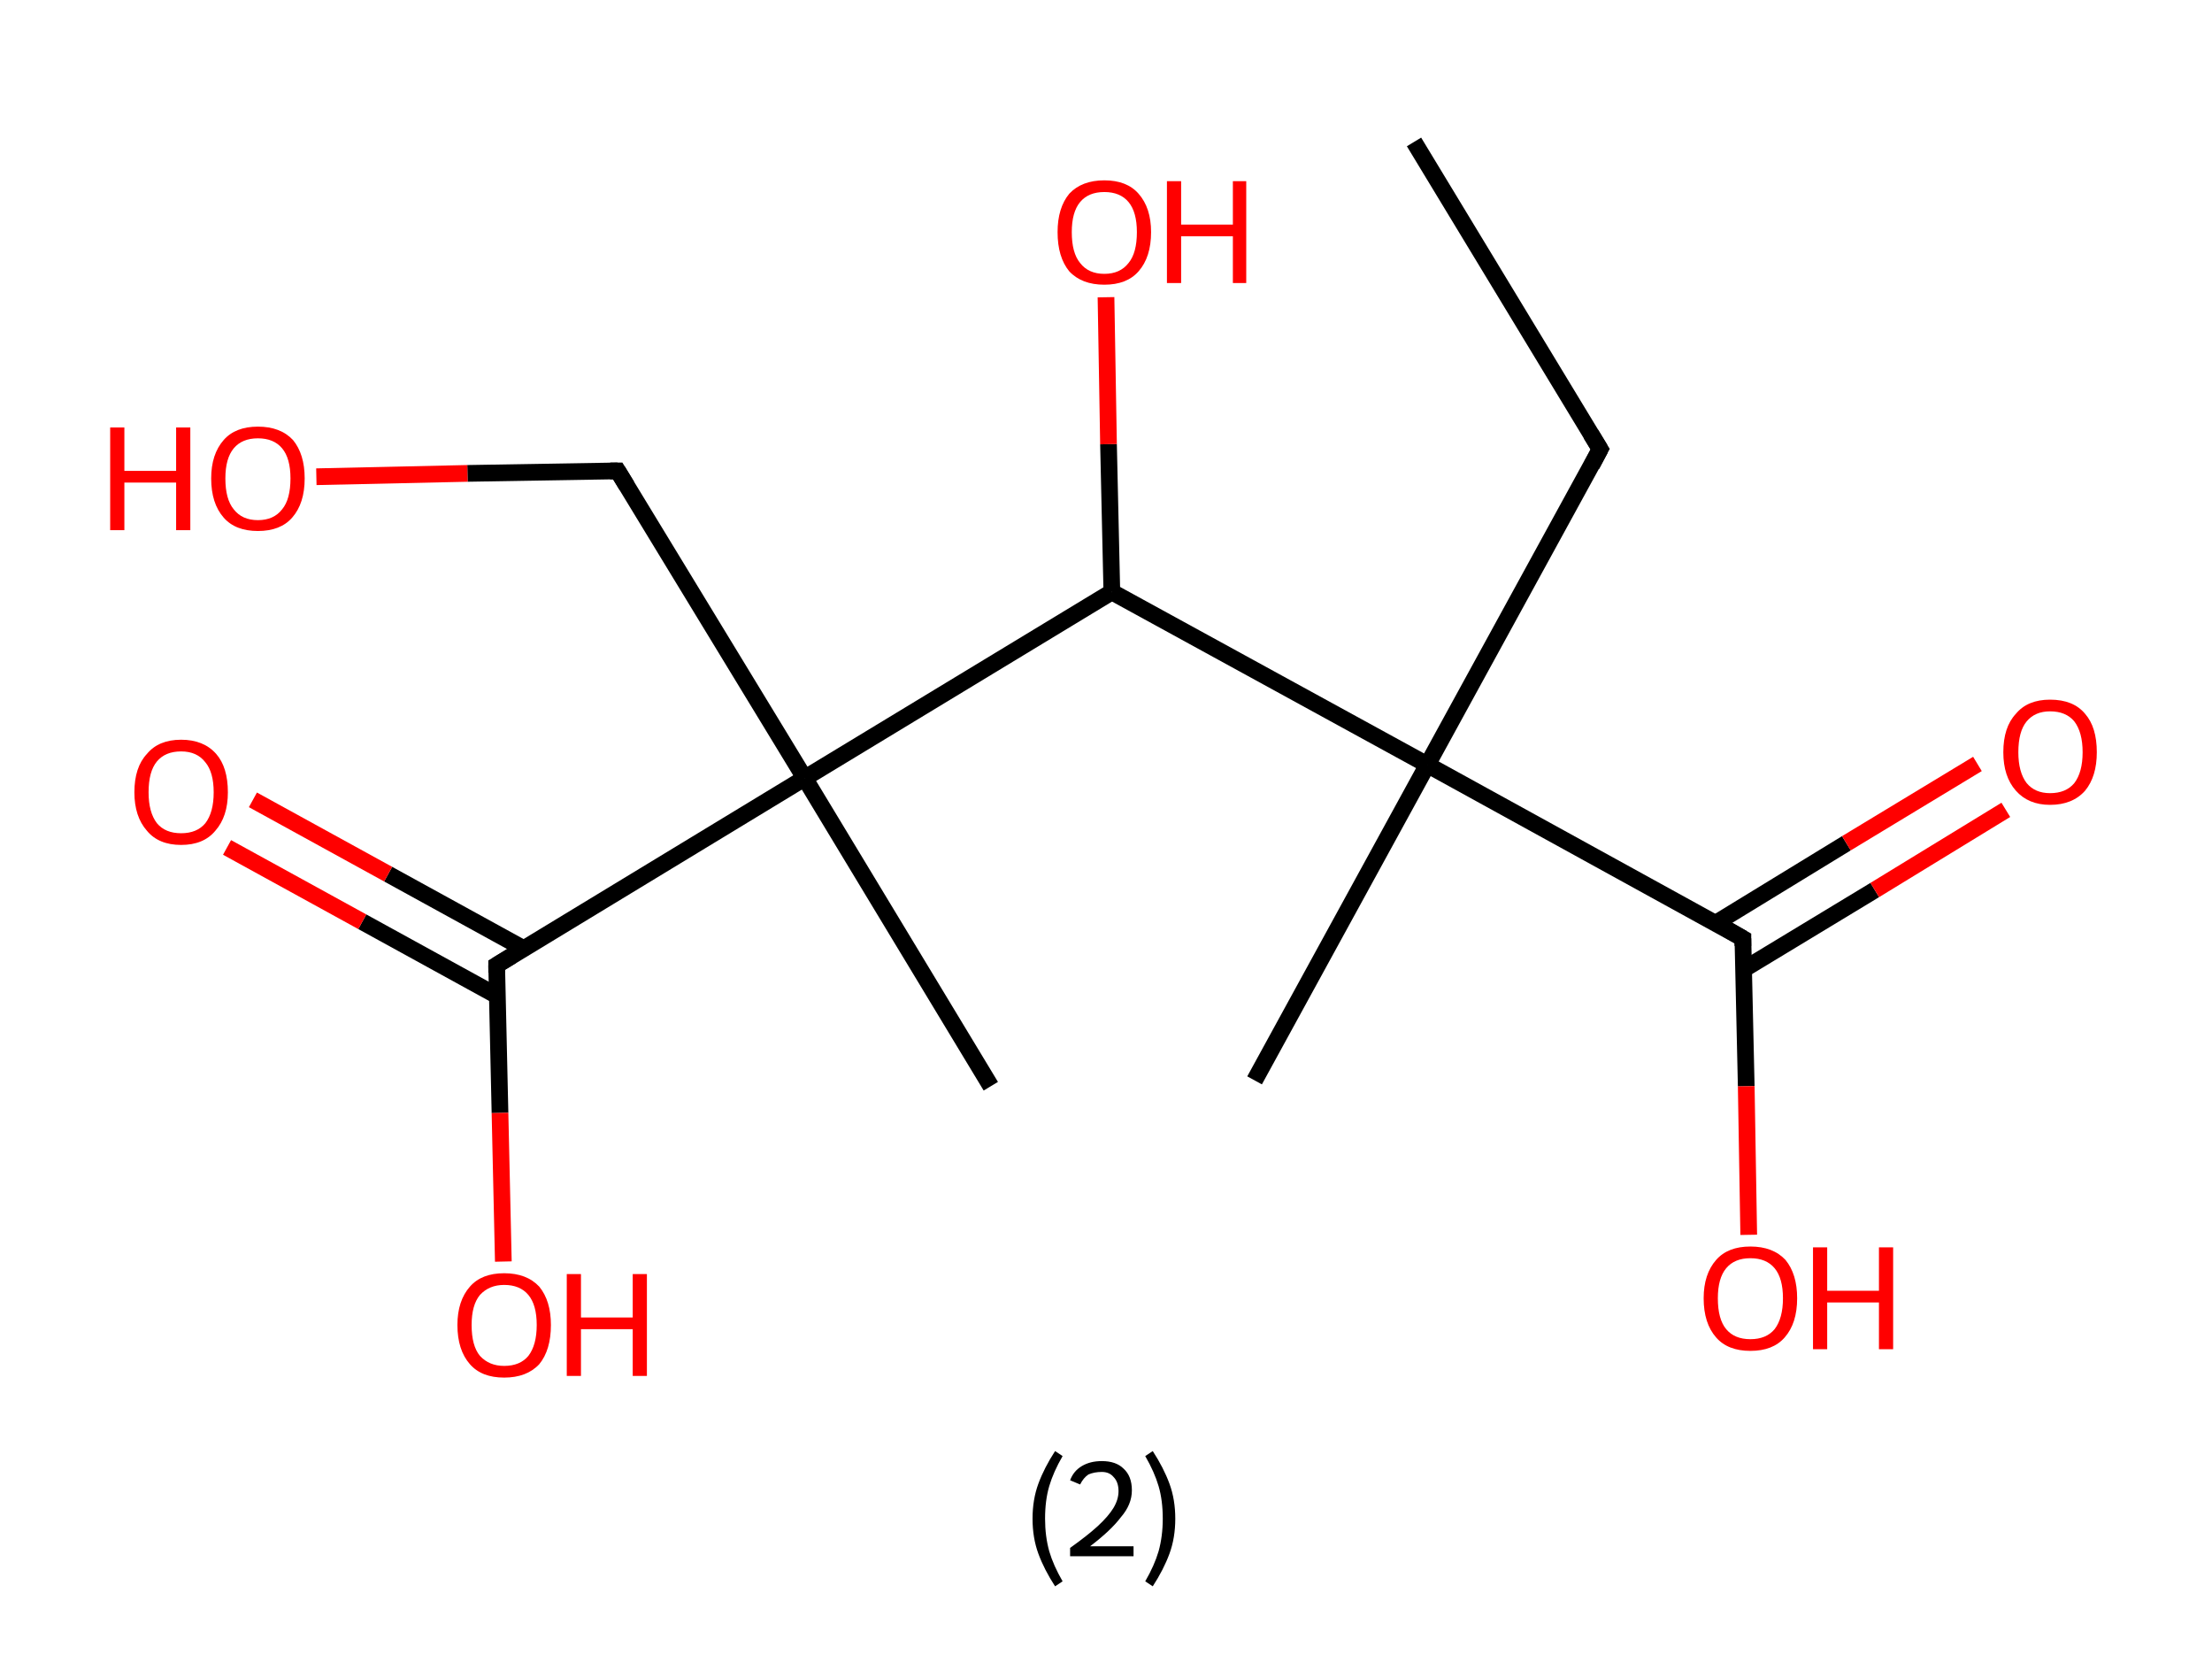 <?xml version='1.0' encoding='ASCII' standalone='yes'?>
<svg xmlns="http://www.w3.org/2000/svg" xmlns:rdkit="http://www.rdkit.org/xml" xmlns:xlink="http://www.w3.org/1999/xlink" version="1.1" baseProfile="full" xml:space="preserve" width="265px" height="200px" viewBox="0 0 265 200">
<!-- END OF HEADER -->
<rect style="opacity:1.0;fill:#FFFFFF;stroke:none" width="265.0" height="200.0" x="0.0" y="0.0"> </rect>
<path class="bond-0 atom-0 atom-1" d="M 169.4,17.0 L 191.7,53.8" style="fill:none;fill-rule:evenodd;stroke:#000000;stroke-width:2.0px;stroke-linecap:butt;stroke-linejoin:miter;stroke-opacity:1"/>
<path class="bond-1 atom-1 atom-2" d="M 191.7,53.8 L 171.0,91.6" style="fill:none;fill-rule:evenodd;stroke:#000000;stroke-width:2.0px;stroke-linecap:butt;stroke-linejoin:miter;stroke-opacity:1"/>
<path class="bond-2 atom-2 atom-3" d="M 171.0,91.6 L 150.3,129.4" style="fill:none;fill-rule:evenodd;stroke:#000000;stroke-width:2.0px;stroke-linecap:butt;stroke-linejoin:miter;stroke-opacity:1"/>
<path class="bond-3 atom-2 atom-4" d="M 171.0,91.6 L 208.8,112.4" style="fill:none;fill-rule:evenodd;stroke:#000000;stroke-width:2.0px;stroke-linecap:butt;stroke-linejoin:miter;stroke-opacity:1"/>
<path class="bond-4 atom-4 atom-5" d="M 208.9,116.1 L 224.6,106.6" style="fill:none;fill-rule:evenodd;stroke:#000000;stroke-width:2.0px;stroke-linecap:butt;stroke-linejoin:miter;stroke-opacity:1"/>
<path class="bond-4 atom-4 atom-5" d="M 224.6,106.6 L 240.3,97.0" style="fill:none;fill-rule:evenodd;stroke:#FF0000;stroke-width:2.0px;stroke-linecap:butt;stroke-linejoin:miter;stroke-opacity:1"/>
<path class="bond-4 atom-4 atom-5" d="M 205.5,110.6 L 221.2,101.0" style="fill:none;fill-rule:evenodd;stroke:#000000;stroke-width:2.0px;stroke-linecap:butt;stroke-linejoin:miter;stroke-opacity:1"/>
<path class="bond-4 atom-4 atom-5" d="M 221.2,101.0 L 236.9,91.5" style="fill:none;fill-rule:evenodd;stroke:#FF0000;stroke-width:2.0px;stroke-linecap:butt;stroke-linejoin:miter;stroke-opacity:1"/>
<path class="bond-5 atom-4 atom-6" d="M 208.8,112.4 L 209.2,130.1" style="fill:none;fill-rule:evenodd;stroke:#000000;stroke-width:2.0px;stroke-linecap:butt;stroke-linejoin:miter;stroke-opacity:1"/>
<path class="bond-5 atom-4 atom-6" d="M 209.2,130.1 L 209.5,147.9" style="fill:none;fill-rule:evenodd;stroke:#FF0000;stroke-width:2.0px;stroke-linecap:butt;stroke-linejoin:miter;stroke-opacity:1"/>
<path class="bond-6 atom-2 atom-7" d="M 171.0,91.6 L 133.2,70.9" style="fill:none;fill-rule:evenodd;stroke:#000000;stroke-width:2.0px;stroke-linecap:butt;stroke-linejoin:miter;stroke-opacity:1"/>
<path class="bond-7 atom-7 atom-8" d="M 133.2,70.9 L 132.8,53.2" style="fill:none;fill-rule:evenodd;stroke:#000000;stroke-width:2.0px;stroke-linecap:butt;stroke-linejoin:miter;stroke-opacity:1"/>
<path class="bond-7 atom-7 atom-8" d="M 132.8,53.2 L 132.5,35.6" style="fill:none;fill-rule:evenodd;stroke:#FF0000;stroke-width:2.0px;stroke-linecap:butt;stroke-linejoin:miter;stroke-opacity:1"/>
<path class="bond-8 atom-7 atom-9" d="M 133.2,70.9 L 96.4,93.2" style="fill:none;fill-rule:evenodd;stroke:#000000;stroke-width:2.0px;stroke-linecap:butt;stroke-linejoin:miter;stroke-opacity:1"/>
<path class="bond-9 atom-9 atom-10" d="M 96.4,93.2 L 118.7,130.1" style="fill:none;fill-rule:evenodd;stroke:#000000;stroke-width:2.0px;stroke-linecap:butt;stroke-linejoin:miter;stroke-opacity:1"/>
<path class="bond-10 atom-9 atom-11" d="M 96.4,93.2 L 74.0,56.4" style="fill:none;fill-rule:evenodd;stroke:#000000;stroke-width:2.0px;stroke-linecap:butt;stroke-linejoin:miter;stroke-opacity:1"/>
<path class="bond-11 atom-11 atom-12" d="M 74.0,56.4 L 56.0,56.7" style="fill:none;fill-rule:evenodd;stroke:#000000;stroke-width:2.0px;stroke-linecap:butt;stroke-linejoin:miter;stroke-opacity:1"/>
<path class="bond-11 atom-11 atom-12" d="M 56.0,56.7 L 37.9,57.1" style="fill:none;fill-rule:evenodd;stroke:#FF0000;stroke-width:2.0px;stroke-linecap:butt;stroke-linejoin:miter;stroke-opacity:1"/>
<path class="bond-12 atom-9 atom-13" d="M 96.4,93.2 L 59.5,115.6" style="fill:none;fill-rule:evenodd;stroke:#000000;stroke-width:2.0px;stroke-linecap:butt;stroke-linejoin:miter;stroke-opacity:1"/>
<path class="bond-13 atom-13 atom-14" d="M 62.7,113.6 L 46.5,104.7" style="fill:none;fill-rule:evenodd;stroke:#000000;stroke-width:2.0px;stroke-linecap:butt;stroke-linejoin:miter;stroke-opacity:1"/>
<path class="bond-13 atom-13 atom-14" d="M 46.5,104.7 L 30.3,95.8" style="fill:none;fill-rule:evenodd;stroke:#FF0000;stroke-width:2.0px;stroke-linecap:butt;stroke-linejoin:miter;stroke-opacity:1"/>
<path class="bond-13 atom-13 atom-14" d="M 59.6,119.3 L 43.4,110.4" style="fill:none;fill-rule:evenodd;stroke:#000000;stroke-width:2.0px;stroke-linecap:butt;stroke-linejoin:miter;stroke-opacity:1"/>
<path class="bond-13 atom-13 atom-14" d="M 43.4,110.4 L 27.2,101.5" style="fill:none;fill-rule:evenodd;stroke:#FF0000;stroke-width:2.0px;stroke-linecap:butt;stroke-linejoin:miter;stroke-opacity:1"/>
<path class="bond-14 atom-13 atom-15" d="M 59.5,115.6 L 59.9,133.3" style="fill:none;fill-rule:evenodd;stroke:#000000;stroke-width:2.0px;stroke-linecap:butt;stroke-linejoin:miter;stroke-opacity:1"/>
<path class="bond-14 atom-13 atom-15" d="M 59.9,133.3 L 60.3,151.1" style="fill:none;fill-rule:evenodd;stroke:#FF0000;stroke-width:2.0px;stroke-linecap:butt;stroke-linejoin:miter;stroke-opacity:1"/>
<path d="M 190.6,52.0 L 191.7,53.8 L 190.7,55.7" style="fill:none;stroke:#000000;stroke-width:2.0px;stroke-linecap:butt;stroke-linejoin:miter;stroke-opacity:1;"/>
<path d="M 206.9,111.3 L 208.8,112.4 L 208.8,113.3" style="fill:none;stroke:#000000;stroke-width:2.0px;stroke-linecap:butt;stroke-linejoin:miter;stroke-opacity:1;"/>
<path d="M 75.1,58.2 L 74.0,56.4 L 73.1,56.4" style="fill:none;stroke:#000000;stroke-width:2.0px;stroke-linecap:butt;stroke-linejoin:miter;stroke-opacity:1;"/>
<path d="M 61.3,114.5 L 59.5,115.6 L 59.5,116.5" style="fill:none;stroke:#000000;stroke-width:2.0px;stroke-linecap:butt;stroke-linejoin:miter;stroke-opacity:1;"/>
<path class="atom-5" d="M 240.0 90.1 Q 240.0 87.1, 241.5 85.5 Q 242.9 83.8, 245.6 83.8 Q 248.4 83.8, 249.8 85.5 Q 251.2 87.1, 251.2 90.1 Q 251.2 93.0, 249.8 94.7 Q 248.3 96.4, 245.6 96.4 Q 243.0 96.4, 241.5 94.7 Q 240.0 93.0, 240.0 90.1 M 245.6 95.0 Q 247.5 95.0, 248.5 93.8 Q 249.5 92.5, 249.5 90.1 Q 249.5 87.7, 248.5 86.4 Q 247.5 85.2, 245.6 85.2 Q 243.8 85.2, 242.8 86.4 Q 241.8 87.6, 241.8 90.1 Q 241.8 92.5, 242.8 93.8 Q 243.8 95.0, 245.6 95.0 " fill="#FF0000"/>
<path class="atom-6" d="M 204.1 155.5 Q 204.1 152.6, 205.6 150.9 Q 207.0 149.3, 209.7 149.3 Q 212.4 149.3, 213.9 150.9 Q 215.3 152.6, 215.3 155.5 Q 215.3 158.5, 213.8 160.2 Q 212.4 161.8, 209.7 161.8 Q 207.0 161.8, 205.6 160.2 Q 204.1 158.5, 204.1 155.5 M 209.7 160.4 Q 211.6 160.4, 212.6 159.2 Q 213.6 157.9, 213.6 155.5 Q 213.6 153.1, 212.6 151.9 Q 211.6 150.7, 209.7 150.7 Q 207.8 150.7, 206.8 151.9 Q 205.8 153.1, 205.8 155.5 Q 205.8 158.0, 206.8 159.2 Q 207.8 160.4, 209.7 160.4 " fill="#FF0000"/>
<path class="atom-6" d="M 217.2 149.4 L 218.9 149.4 L 218.9 154.6 L 225.1 154.6 L 225.1 149.4 L 226.8 149.4 L 226.8 161.6 L 225.1 161.6 L 225.1 156.0 L 218.9 156.0 L 218.9 161.6 L 217.2 161.6 L 217.2 149.4 " fill="#FF0000"/>
<path class="atom-8" d="M 126.7 27.8 Q 126.7 24.9, 128.1 23.2 Q 129.6 21.6, 132.3 21.6 Q 135.0 21.6, 136.4 23.2 Q 137.9 24.9, 137.9 27.8 Q 137.9 30.8, 136.4 32.5 Q 135.0 34.1, 132.3 34.1 Q 129.6 34.1, 128.1 32.5 Q 126.7 30.8, 126.7 27.8 M 132.3 32.8 Q 134.2 32.8, 135.2 31.5 Q 136.2 30.3, 136.2 27.8 Q 136.2 25.4, 135.2 24.2 Q 134.2 23.0, 132.3 23.0 Q 130.4 23.0, 129.4 24.2 Q 128.4 25.4, 128.4 27.8 Q 128.4 30.3, 129.4 31.5 Q 130.4 32.8, 132.3 32.8 " fill="#FF0000"/>
<path class="atom-8" d="M 139.8 21.7 L 141.5 21.7 L 141.5 26.9 L 147.7 26.9 L 147.7 21.7 L 149.3 21.7 L 149.3 33.9 L 147.7 33.9 L 147.7 28.3 L 141.5 28.3 L 141.5 33.9 L 139.8 33.9 L 139.8 21.7 " fill="#FF0000"/>
<path class="atom-12" d="M 13.2 51.2 L 14.9 51.2 L 14.9 56.4 L 21.1 56.4 L 21.1 51.2 L 22.8 51.2 L 22.8 63.5 L 21.1 63.5 L 21.1 57.8 L 14.9 57.8 L 14.9 63.5 L 13.2 63.5 L 13.2 51.2 " fill="#FF0000"/>
<path class="atom-12" d="M 25.3 57.3 Q 25.3 54.4, 26.8 52.7 Q 28.2 51.1, 30.9 51.1 Q 33.6 51.1, 35.1 52.7 Q 36.5 54.4, 36.5 57.3 Q 36.5 60.3, 35.0 62.0 Q 33.6 63.6, 30.9 63.6 Q 28.2 63.6, 26.8 62.0 Q 25.3 60.3, 25.3 57.3 M 30.9 62.3 Q 32.8 62.3, 33.8 61.0 Q 34.8 59.8, 34.8 57.3 Q 34.8 54.9, 33.8 53.7 Q 32.8 52.5, 30.9 52.5 Q 29.0 52.5, 28.0 53.7 Q 27.0 54.9, 27.0 57.3 Q 27.0 59.8, 28.0 61.0 Q 29.0 62.3, 30.9 62.3 " fill="#FF0000"/>
<path class="atom-14" d="M 16.1 94.9 Q 16.1 91.9, 17.6 90.3 Q 19.0 88.6, 21.7 88.6 Q 24.4 88.6, 25.9 90.3 Q 27.3 91.9, 27.3 94.9 Q 27.3 97.8, 25.8 99.5 Q 24.4 101.2, 21.7 101.2 Q 19.0 101.2, 17.6 99.5 Q 16.1 97.8, 16.1 94.9 M 21.7 99.8 Q 23.6 99.8, 24.6 98.6 Q 25.6 97.3, 25.6 94.9 Q 25.6 92.5, 24.6 91.3 Q 23.6 90.0, 21.7 90.0 Q 19.8 90.0, 18.8 91.2 Q 17.8 92.4, 17.8 94.9 Q 17.8 97.3, 18.8 98.6 Q 19.8 99.8, 21.7 99.8 " fill="#FF0000"/>
<path class="atom-15" d="M 54.8 158.7 Q 54.8 155.8, 56.3 154.1 Q 57.7 152.5, 60.4 152.5 Q 63.1 152.5, 64.6 154.1 Q 66.0 155.8, 66.0 158.7 Q 66.0 161.7, 64.6 163.4 Q 63.1 165.0, 60.4 165.0 Q 57.7 165.0, 56.3 163.4 Q 54.8 161.7, 54.8 158.7 M 60.4 163.6 Q 62.3 163.6, 63.3 162.4 Q 64.3 161.1, 64.3 158.7 Q 64.3 156.3, 63.3 155.1 Q 62.3 153.9, 60.4 153.9 Q 58.6 153.9, 57.5 155.1 Q 56.5 156.3, 56.5 158.7 Q 56.5 161.2, 57.5 162.4 Q 58.6 163.6, 60.4 163.6 " fill="#FF0000"/>
<path class="atom-15" d="M 67.9 152.6 L 69.6 152.6 L 69.6 157.8 L 75.8 157.8 L 75.8 152.6 L 77.5 152.6 L 77.5 164.8 L 75.8 164.8 L 75.8 159.2 L 69.6 159.2 L 69.6 164.8 L 67.9 164.8 L 67.9 152.6 " fill="#FF0000"/>
<path class="legend" d="M 123.7 181.9 Q 123.7 179.6, 124.4 177.7 Q 125.1 175.8, 126.4 173.8 L 127.3 174.4 Q 126.2 176.3, 125.7 178.0 Q 125.2 179.7, 125.2 181.9 Q 125.2 184.0, 125.7 185.8 Q 126.2 187.5, 127.3 189.4 L 126.4 190.0 Q 125.1 188.0, 124.4 186.1 Q 123.7 184.2, 123.7 181.9 " fill="#000000"/>
<path class="legend" d="M 128.2 177.3 Q 128.6 176.2, 129.6 175.6 Q 130.6 175.0, 132.0 175.0 Q 133.7 175.0, 134.6 175.9 Q 135.6 176.8, 135.6 178.5 Q 135.6 180.2, 134.3 181.7 Q 133.1 183.3, 130.6 185.2 L 135.8 185.2 L 135.8 186.4 L 128.2 186.4 L 128.2 185.4 Q 130.3 183.9, 131.5 182.8 Q 132.8 181.6, 133.4 180.6 Q 134.0 179.6, 134.0 178.6 Q 134.0 177.5, 133.4 176.9 Q 132.9 176.3, 132.0 176.3 Q 131.1 176.3, 130.4 176.6 Q 129.8 177.0, 129.4 177.8 L 128.2 177.3 " fill="#000000"/>
<path class="legend" d="M 140.8 181.9 Q 140.8 184.2, 140.1 186.1 Q 139.4 188.0, 138.1 190.0 L 137.2 189.4 Q 138.3 187.5, 138.8 185.8 Q 139.3 184.0, 139.3 181.9 Q 139.3 179.7, 138.8 178.0 Q 138.3 176.3, 137.2 174.4 L 138.1 173.8 Q 139.4 175.8, 140.1 177.7 Q 140.8 179.6, 140.8 181.9 " fill="#000000"/>
</svg>
